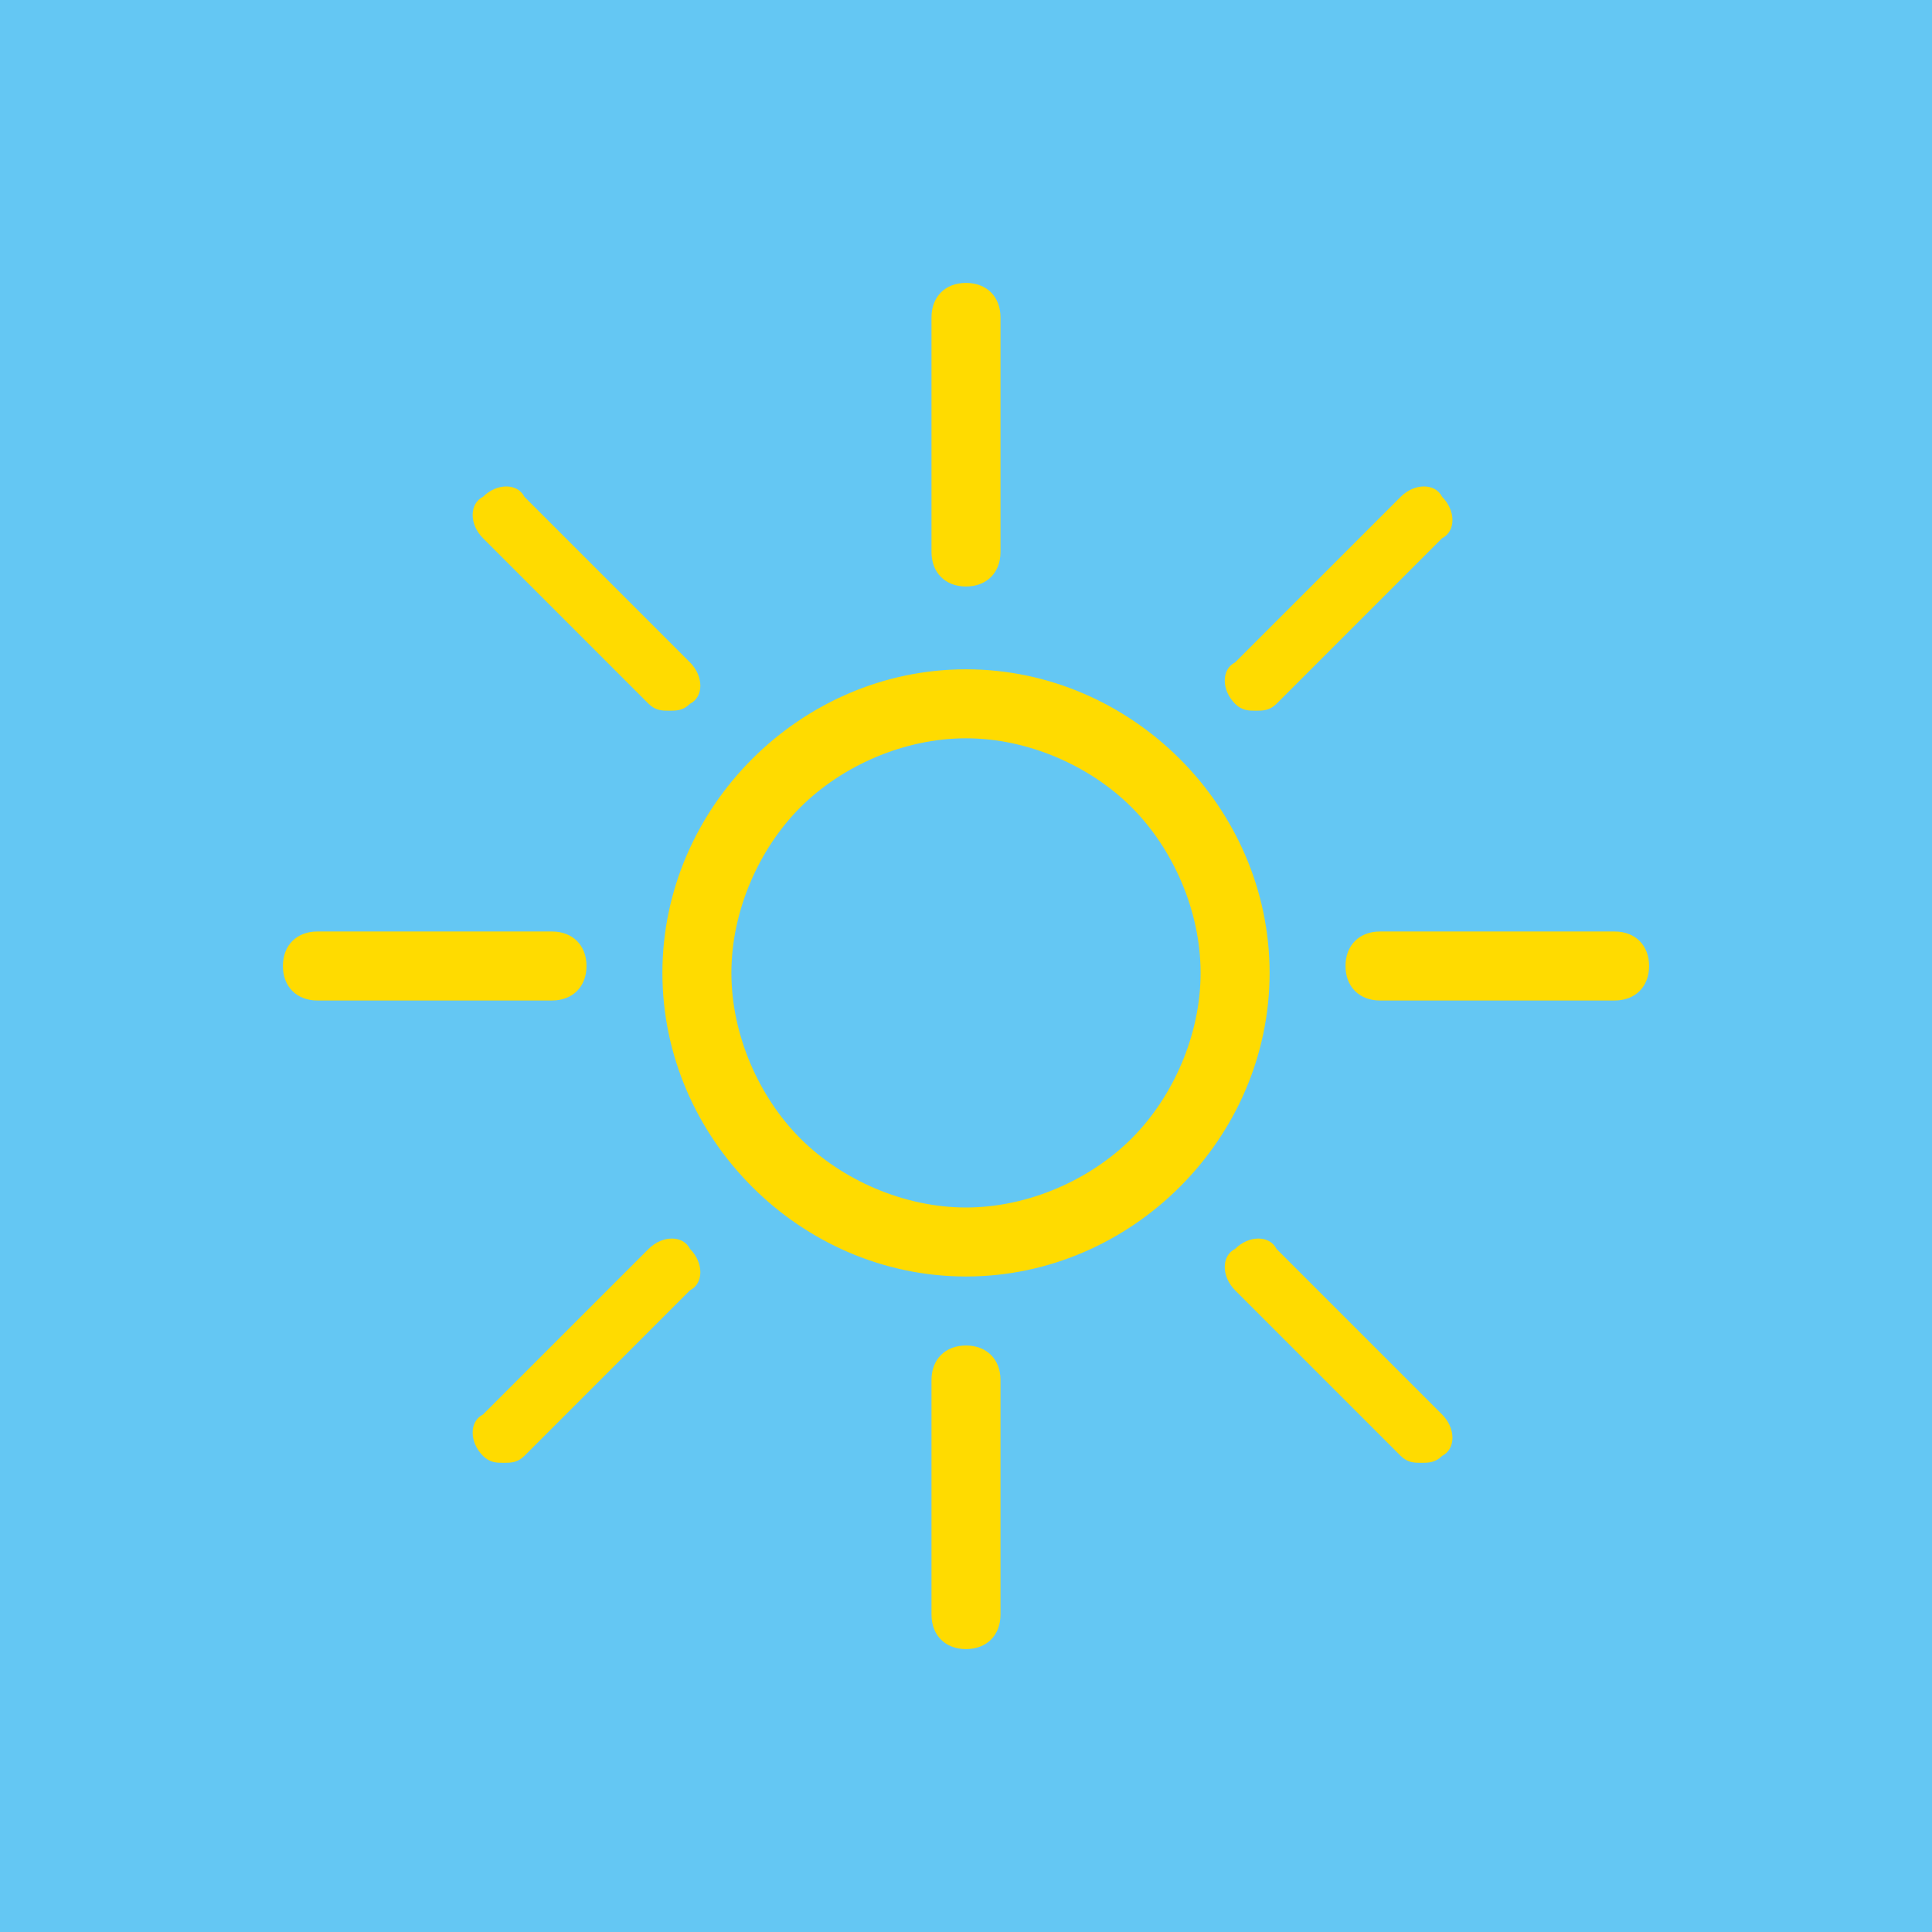 <?xml version="1.0" encoding="UTF-8"?>
<!DOCTYPE svg PUBLIC "-//W3C//DTD SVG 1.1//EN" "http://www.w3.org/Graphics/SVG/1.1/DTD/svg11.dtd">
<!-- Creator: CorelDRAW X6 -->
<svg xmlns="http://www.w3.org/2000/svg" xml:space="preserve" width="48.049mm" height="48.049mm" version="1.1" style="shape-rendering:geometricPrecision; text-rendering:geometricPrecision; image-rendering:optimizeQuality; fill-rule:evenodd; clip-rule:evenodd"
viewBox="0 0 280 280"
 xmlns:xlink="http://www.w3.org/1999/xlink">
 <defs>
  <style type="text/css">
   <![CDATA[
    .fil0 {fill:#64C7F3;fill-rule:nonzero}
    .fil1 {fill:#FFDB00;fill-rule:nonzero}
   ]]>
  </style>
 </defs>
 <g id="Layer_x0020_1">
  <g id="_1038232416">
   <polygon class="fil0" points="0,280 280,280 280,0 0,0 "/>
   <path class="fil1" d="M140 107c-9,0 -18,4 -24,10 -6,6 -10,15 -10,24 0,9 4,18 10,24 6,6 15,10 24,10 9,0 18,-4 24,-10 6,-6 10,-15 10,-24 0,-9 -4,-18 -10,-24 -6,-6 -15,-10 -24,-10zm0 78c-12,0 -23,-5 -31,-13 -8,-8 -13,-19 -13,-31 0,-12 5,-23 13,-31 8,-8 19,-13 31,-13 12,0 23,5 31,13 8,8 13,19 13,31 0,12 -5,23 -13,31 -8,8 -19,13 -31,13zm0 -100c-3,0 -5,-2 -5,-5l0 -34c0,-3 2,-5 5,-5 3,0 5,2 5,5l0 34c0,3 -2,5 -5,5zm0 154c-3,0 -5,-2 -5,-5l0 -34c0,-3 2,-5 5,-5 3,0 5,2 5,5l0 34c0,3 -2,5 -5,5zm94 -94l-34 0c-3,0 -5,-2 -5,-5 0,-3 2,-5 5,-5l34 0c3,0 5,2 5,5 0,3 -2,5 -5,5zm-154 0l-34 0c-3,0 -5,-2 -5,-5 0,-3 2,-5 5,-5l34 0c3,0 5,2 5,5 0,3 -2,5 -5,5zm126 67c-1,0 -2,0 -3,-1l-24 -24c-2,-2 -2,-5 0,-6 2,-2 5,-2 6,0l24 24c2,2 2,5 0,6 -1,1 -2,1 -3,1zm-109 -109c-1,0 -2,0 -3,-1l-24 -24c-2,-2 -2,-5 0,-6 2,-2 5,-2 6,0l24 24c2,2 2,5 0,6 -1,1 -2,1 -3,1zm-24 109c-1,0 -2,0 -3,-1 -2,-2 -2,-5 0,-6l24 -24c2,-2 5,-2 6,0 2,2 2,5 0,6l-24 24c-1,1 -2,1 -3,1zm109 -109c-1,0 -2,0 -3,-1 -2,-2 -2,-5 0,-6l24 -24c2,-2 5,-2 6,0 2,2 2,5 0,6l-24 24c-1,1 -2,1 -3,1z"/>
  </g>
 </g>
</svg>
